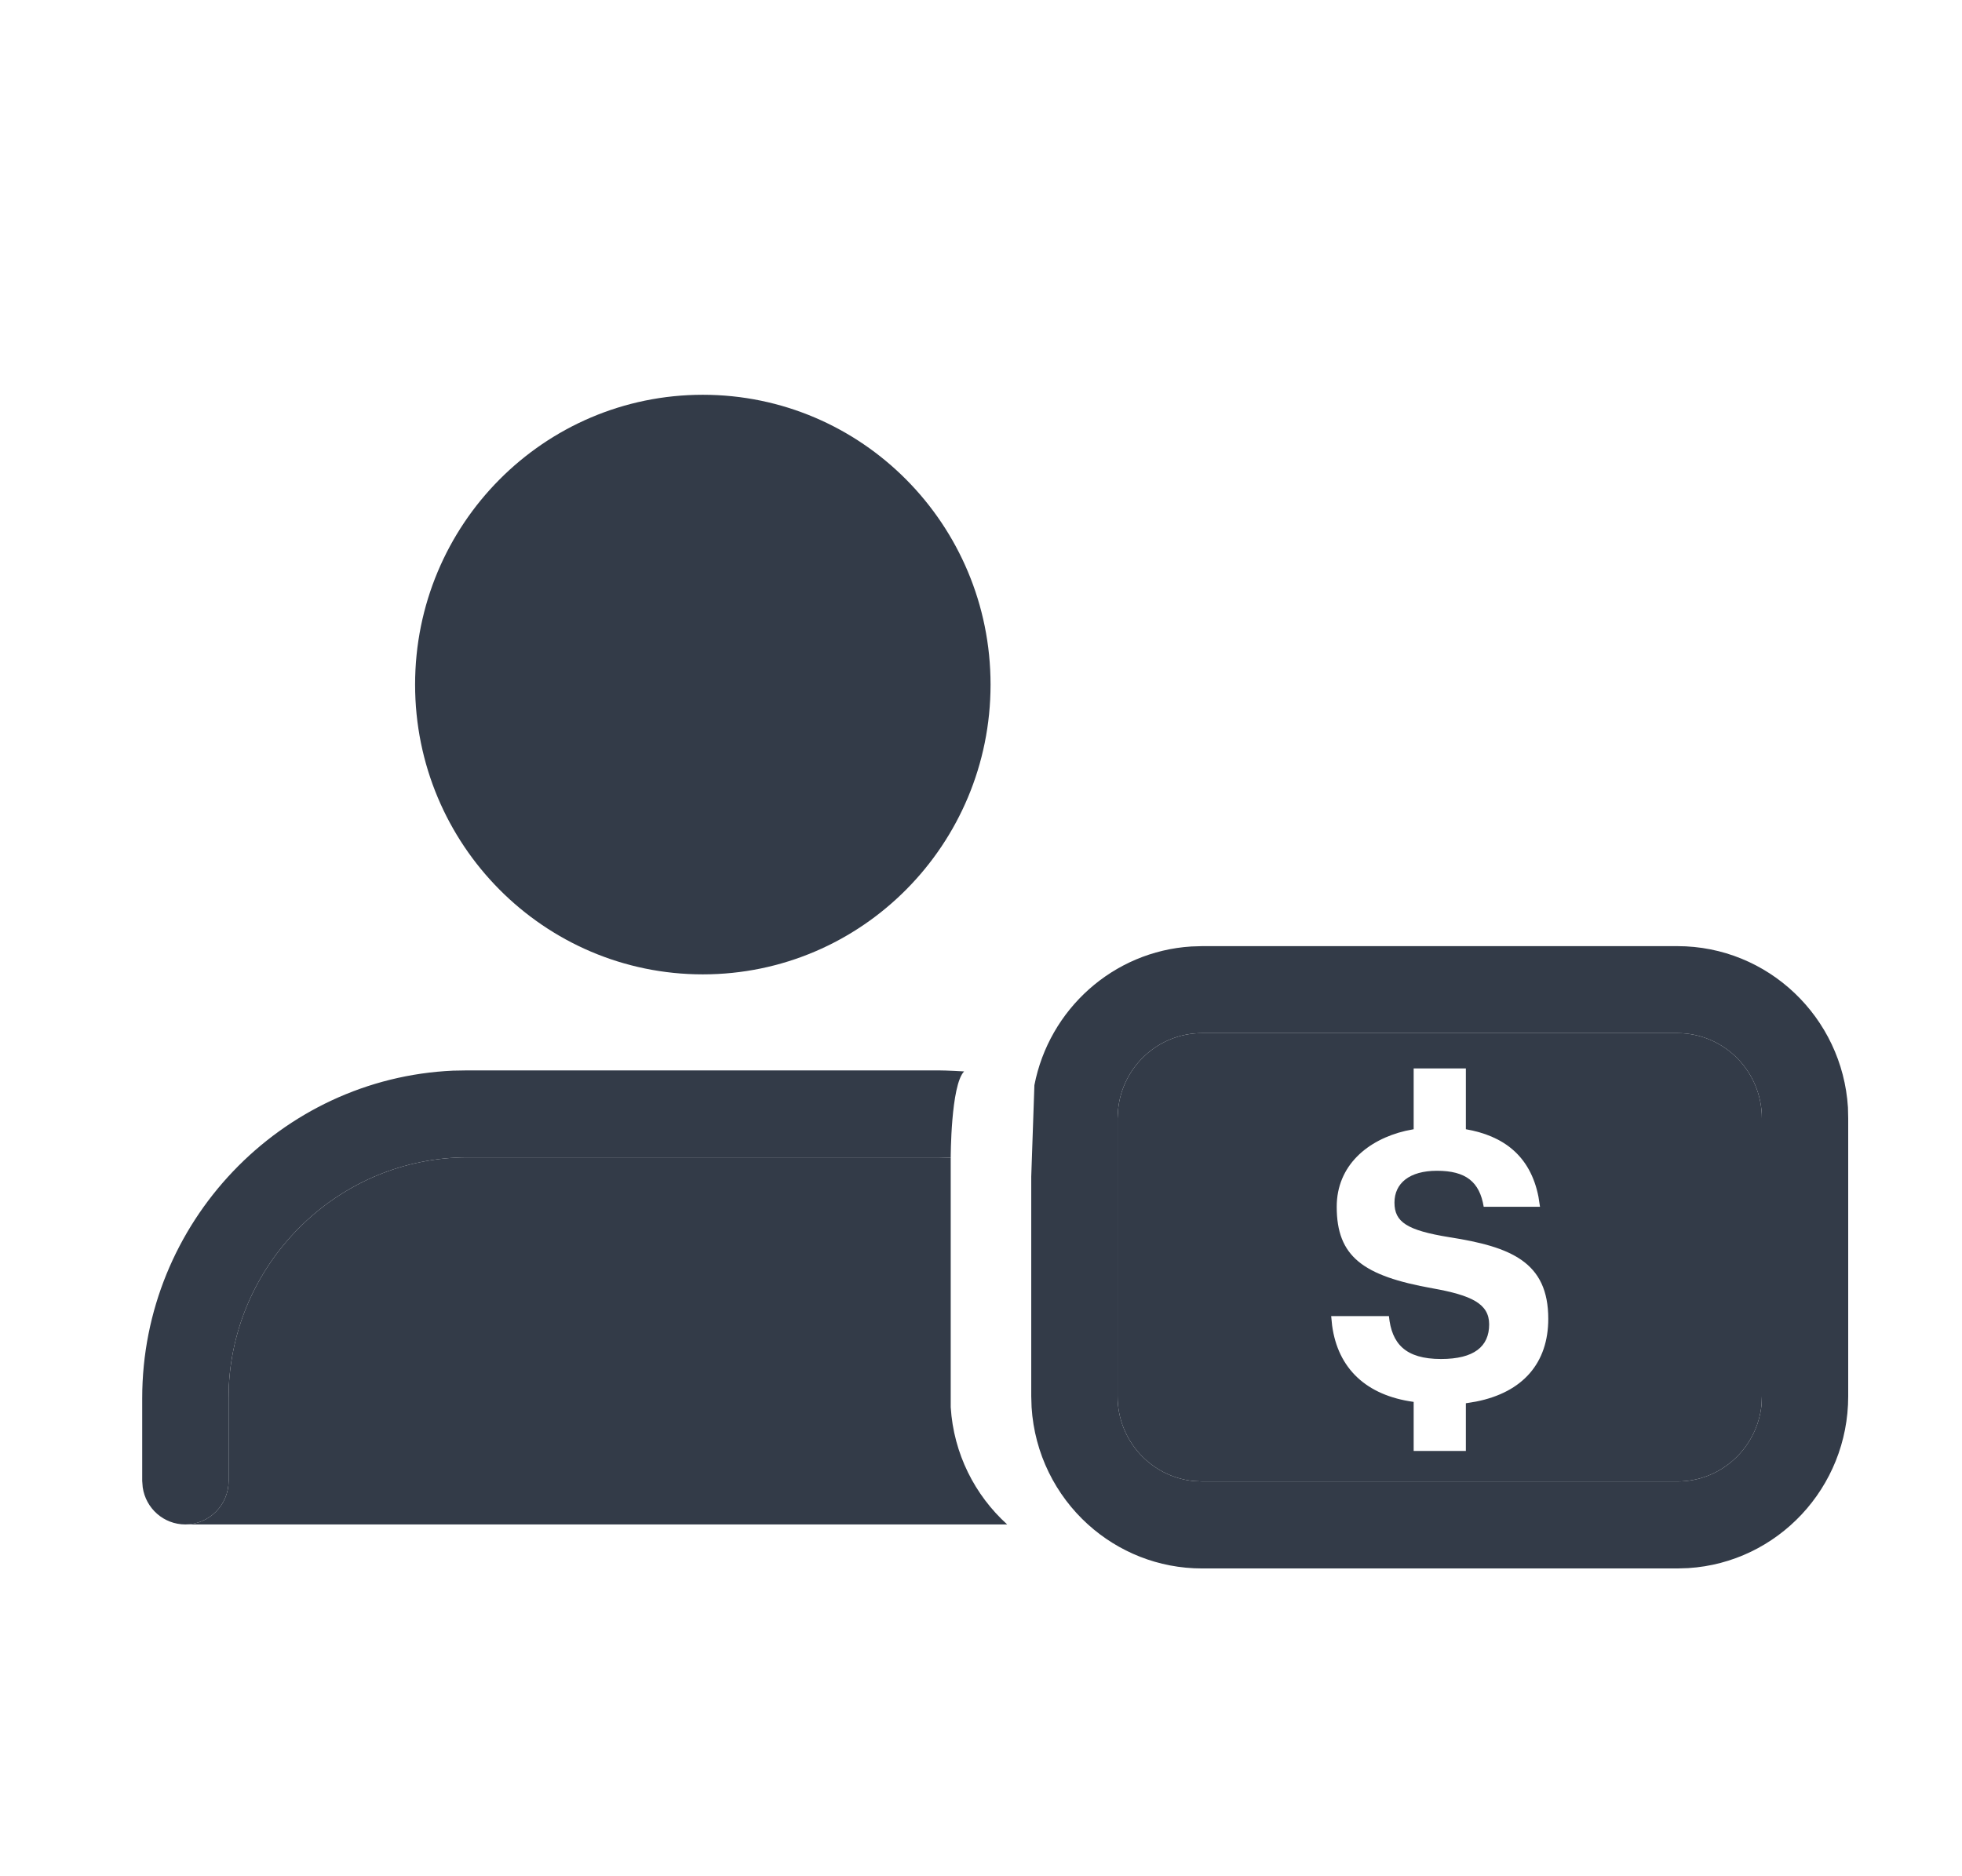 <svg width="23" height="22" viewBox="0 0 23 22" fill="none" xmlns="http://www.w3.org/2000/svg">
<path d="M8.239 4.629C6.376 4.629 4.866 6.15 4.866 8.027C4.866 9.904 6.377 11.425 8.239 11.425C10.102 11.425 11.612 9.904 11.612 8.027C11.612 6.15 10.102 4.629 8.239 4.629Z" fill="#333B48"/>
<path fill-rule="evenodd" clip-rule="evenodd" d="M19.663 12.114H14.092C13.579 12.114 13.157 12.506 13.107 13.011L13.101 13.113V16.372C13.101 16.89 13.491 17.315 13.991 17.366L14.092 17.371H19.663C20.177 17.371 20.598 16.978 20.65 16.474L20.654 16.372V13.113C20.654 12.561 20.21 12.114 19.663 12.114ZM17.184 13.241V12.528H16.572V13.241L16.476 13.26C16.034 13.364 15.67 13.665 15.67 14.15C15.67 14.734 15.976 14.961 16.797 15.107C17.248 15.188 17.457 15.286 17.457 15.529C17.457 15.789 17.28 15.935 16.893 15.935C16.475 15.935 16.314 15.756 16.282 15.432H15.605L15.616 15.542C15.684 16.046 16.016 16.362 16.572 16.438V17.013H17.184V16.454L17.305 16.434C17.855 16.325 18.15 15.979 18.15 15.464C18.15 14.799 17.715 14.62 16.991 14.507C16.491 14.426 16.347 14.328 16.347 14.101C16.347 13.874 16.523 13.728 16.845 13.728C17.183 13.728 17.345 13.857 17.393 14.15H18.053L18.035 14.033C17.939 13.546 17.617 13.316 17.184 13.241Z" fill="#333B48"/>
<path fill-rule="evenodd" clip-rule="evenodd" d="M11.807 17.875H2.173C2.452 17.875 2.68 17.647 2.68 17.365V16.394L2.683 16.245C2.761 14.762 3.991 13.571 5.481 13.571H10.997L11.145 13.575V16.372V16.5C11.179 17.046 11.428 17.532 11.807 17.875Z" fill="#333B48"/>
<path fill-rule="evenodd" clip-rule="evenodd" d="M21.663 12.985C21.597 11.93 20.727 11.094 19.663 11.094H14.092L13.966 11.098C13.048 11.155 12.298 11.836 12.126 12.724L12.089 13.796V16.372L12.093 16.5C12.127 17.046 12.375 17.532 12.754 17.875C13.109 18.196 13.578 18.391 14.092 18.391H19.663L19.79 18.387C20.837 18.322 21.666 17.444 21.666 16.372V13.113L21.663 12.985ZM10.997 12.551C11.1 12.551 11.302 12.563 11.302 12.563C11.145 12.724 11.145 13.575 11.145 13.575L10.997 13.571H5.481C3.991 13.571 2.761 14.762 2.683 16.245L2.68 16.394V17.365C2.68 17.647 2.452 17.875 2.173 17.875C1.919 17.875 1.709 17.687 1.673 17.44L1.667 17.365V16.395C1.667 14.336 3.29 12.644 5.311 12.554L5.481 12.551H10.997ZM14.092 12.114H19.663C20.21 12.114 20.654 12.561 20.654 13.113V16.372L20.65 16.474C20.598 16.978 20.177 17.371 19.663 17.371H14.092L13.991 17.366C13.491 17.315 13.101 16.89 13.101 16.372V13.113L13.107 13.011C13.157 12.506 13.579 12.114 14.092 12.114Z" fill="#333B48"/>
</svg>
